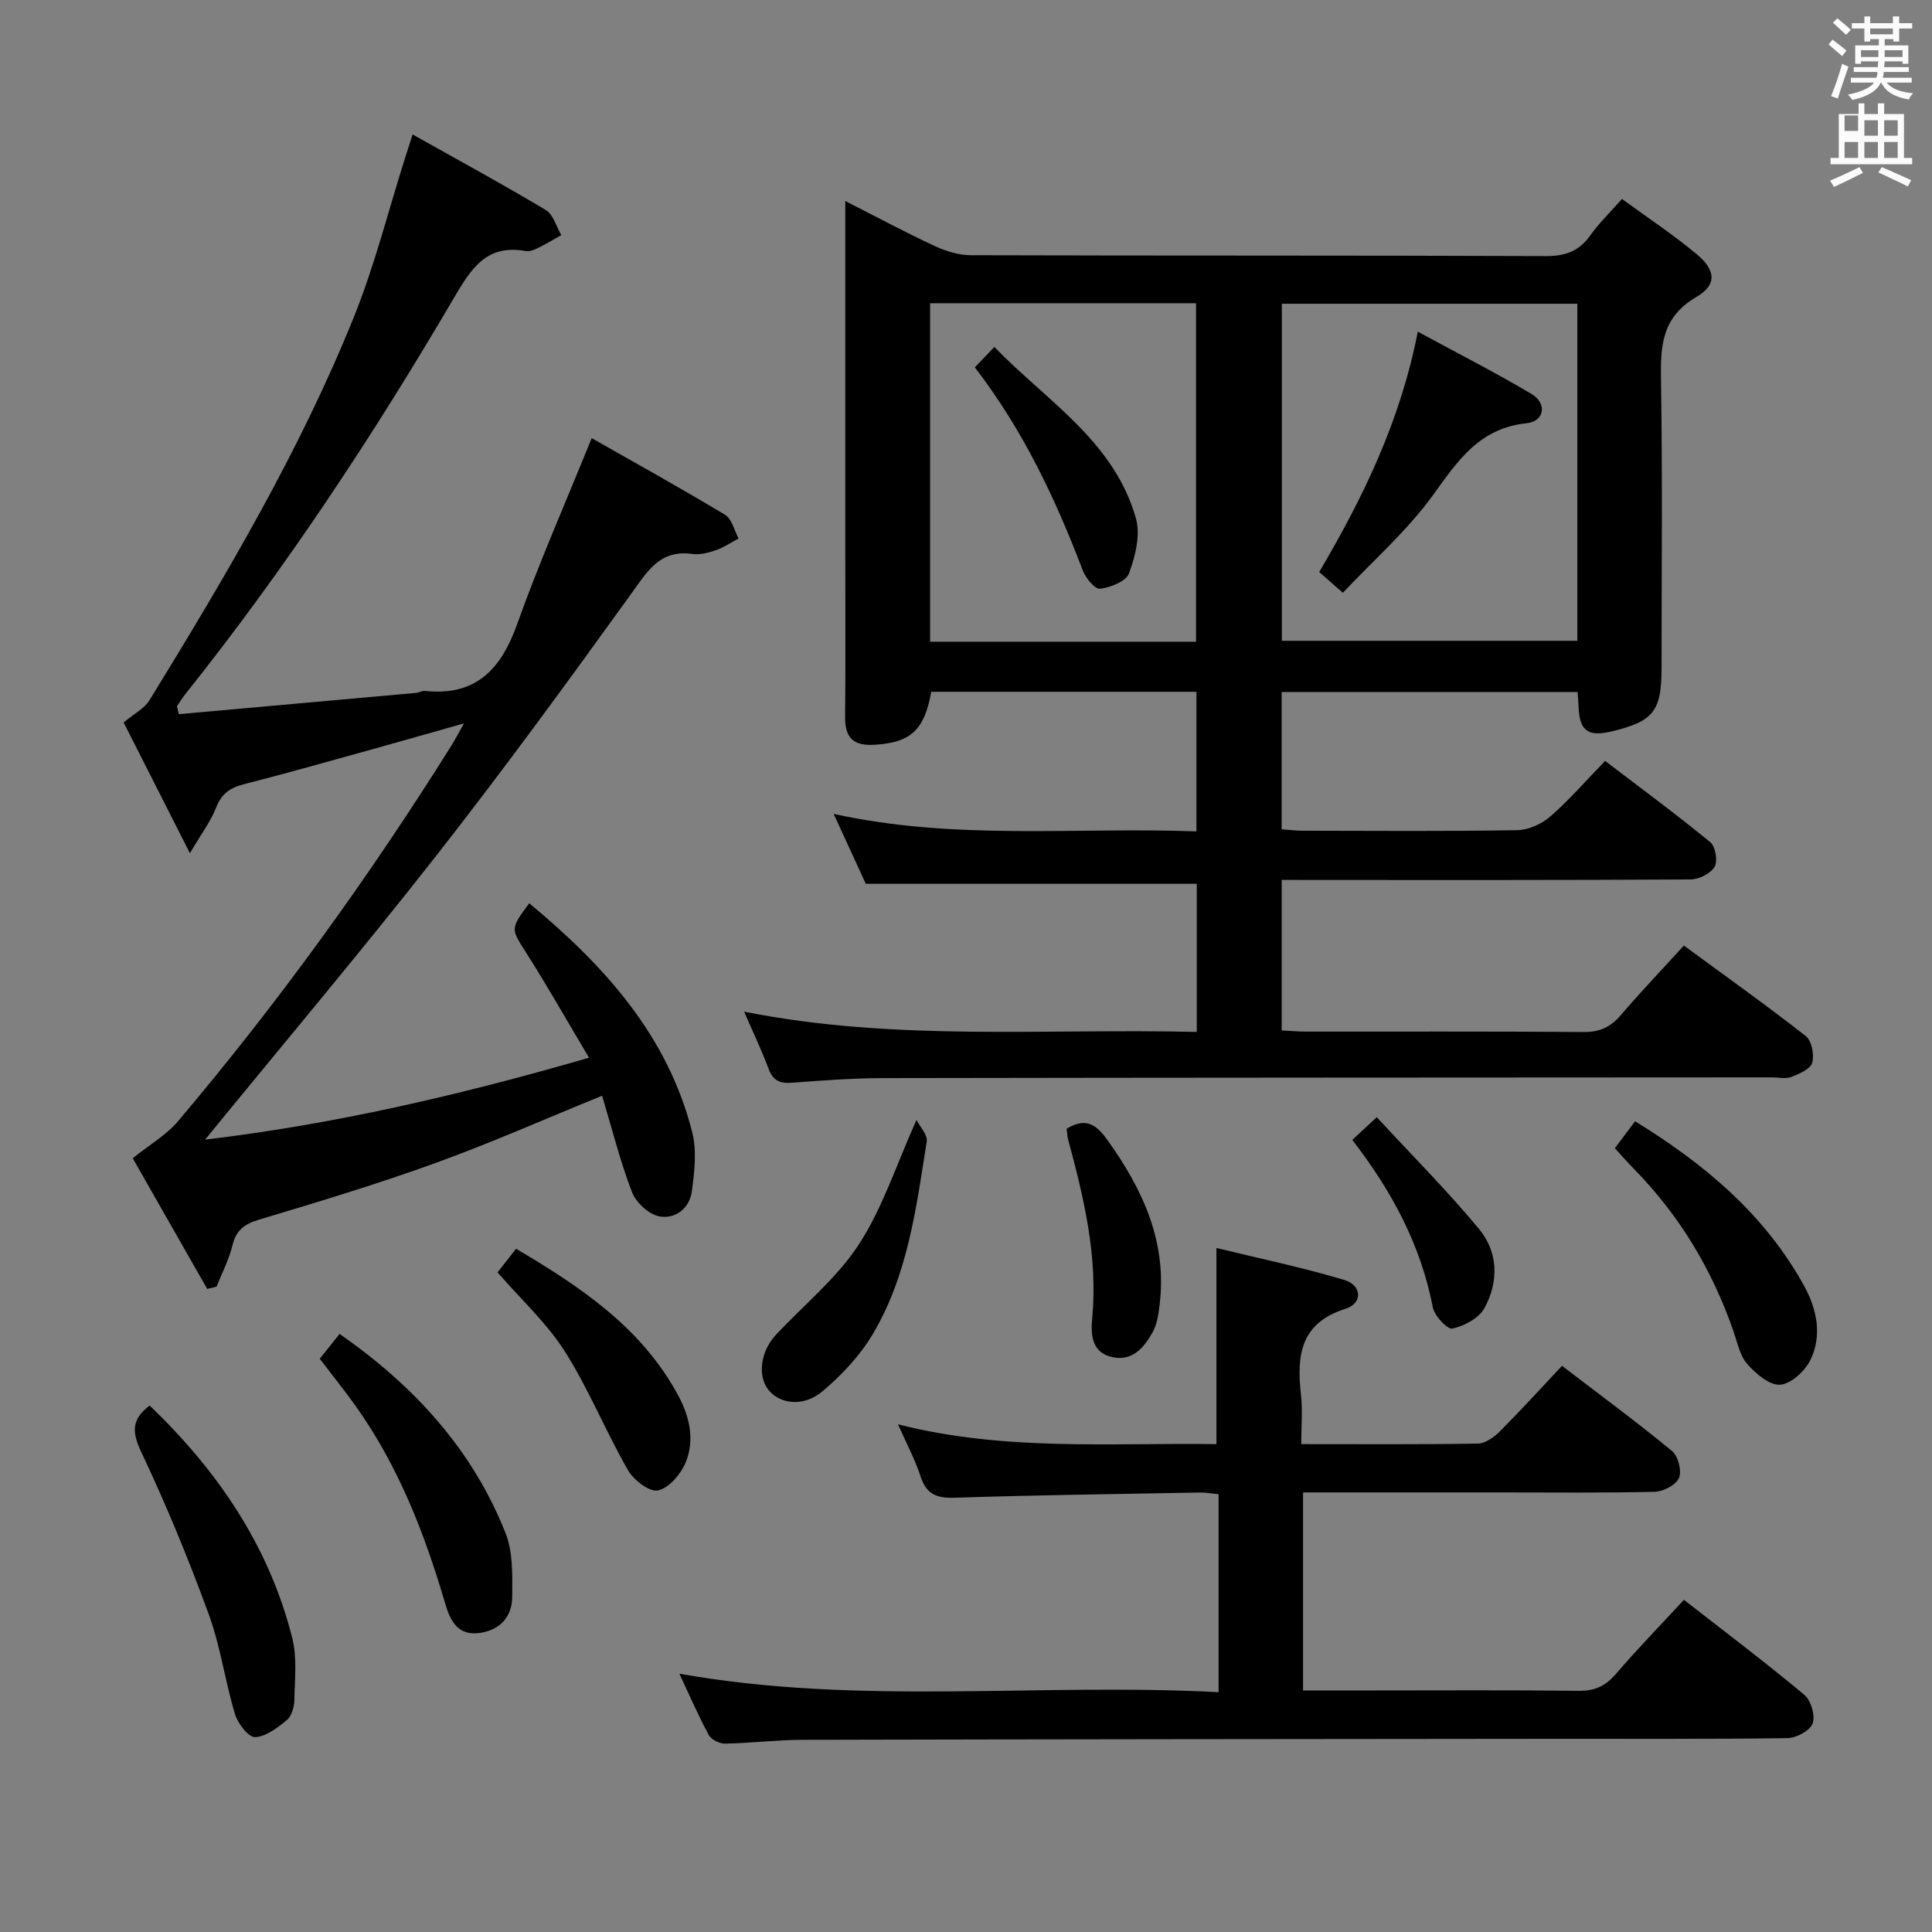 <svg enable-background="new 0 0 400 400" viewBox="0 0 400 400" xmlns="http://www.w3.org/2000/svg"><rect x="0" y="0" width="400" height="400" fill="#808080" stroke="none"/><path d="m378.6 9.2.8-1c.9.7 1.9 1.4 2.9 2.3l-.9 1.1c-1.1-.9-2-1.7-2.8-2.4zm.5 10.7c.9-2.1 1.6-4.3 2.3-6.7.4.2.8.4 1.3.6-.7 2.1-1.5 4.3-2.2 6.6zm.4-15.2.9-.9c1 .8 2 1.6 2.8 2.4l-1 1c-1-.9-1.9-1.8-2.7-2.5zm12.5-1.3h1.2v1.4h2.7v1.1h-2.7v2.7h-1.2v-.5h-1.8v1.3h4.9v3.8h-1.2v-.5h-3.7c0 .4-.1.9-.1 1.2h5.1v1h-5.2c0 .5-.1.9-.2 1.2h6v1h-5.2c1.1 1.3 2.9 2 5.5 2.2-.4.4-.7.8-.9 1.3-2.9-.5-4.8-1.6-5.7-3.5h-.1c-.8 1.7-2.7 2.9-5.9 3.6-.2-.4-.6-.8-.9-1.1 2.8-.6 4.6-1.4 5.4-2.5h-4.8v-1h5.3c.1-.3.2-.7.2-1.2h-4.9v-1h5c0-.4 0-.8.1-1.2h-3.6v.5h-1.2v-3.8h4.9v-1.3h-1.8v.5h-1.2v-2.7h-2.6v-1.1h2.6v-1.4h1.2v1.4h4.7v-1.4zm-6.7 8.4h3.6c0-.4 0-.9 0-1.4h-3.6zm1.9-4.7h4.7v-1.2h-4.7zm6.7 3.3h-3.7v1.4h3.7z" fill="#fafbfa"/><path d="m384.7 21.4h1.3v2.2h2.8v-2.2h1.3v2.2h4.1v9.1h1.7v1.3h-16.9v-1.3h1.7v-9.1h4.1v-2.2zm.3 13.2.7 1.2c-1.8.9-3.8 1.9-6 2.9-.2-.4-.5-.8-.8-1.3 2.4-1 4.4-2 6.1-2.8zm-3.1-7.5h2.8v-3.2h-2.8v4.2zm0 5.6h2.8v-3.3h-2.8zm4.1-4.6h2.8v-3.2h-2.8zm0 4.6h2.8v-3.3h-2.8zm3.6 1.9c2.1.9 4.1 1.8 6.1 2.7l-.7 1.3c-2.2-1.1-4.2-2-6.1-2.9zm3.3-9.7h-2.8v3.2h2.8zm-2.8 7.8h2.8v-3.3h-2.8z" fill="#fafbfa"/><g fill="#010000"><path d="m265.36 182.17v31.17c1.77.09 3.39.24 5.02.24 19.17.02 38.33-.07 57.5.09 3.34.03 5.59-1.04 7.7-3.51 4.11-4.8 8.47-9.37 13.05-14.39 8.5 6.24 17.01 12.3 25.23 18.73 1.23.96 1.8 3.9 1.34 5.54-.37 1.3-2.68 2.29-4.32 2.93-1.16.45-2.63.09-3.97.09-61.33.04-122.66.04-183.99.15-6.31.01-12.63.48-18.93.96-2.51.19-3.95-.42-4.87-2.9-1.45-3.89-3.25-7.65-5.06-11.82 31.16 6.22 62.37 3.44 93.72 4.2 0-10.72 0-20.81 0-30.67-22.79 0-45.33 0-68.53 0-1.86-4.04-4.05-8.81-6.65-14.47 25.33 5.56 50.12 2.69 75.11 3.62 0-9.89 0-19.27 0-28.9-18.44 0-36.69 0-54.9 0-1.46 8.05-4.32 10.52-11.79 10.97-4.3.26-6.09-1.43-6.05-5.74.11-11.17.04-22.33.04-33.5 0-24.16 0-48.32 0-73.34 6.49 3.3 12.42 6.48 18.52 9.32 2.31 1.07 4.98 1.89 7.49 1.9 39.67.12 79.33.02 119 .18 4.08.02 6.92-1 9.26-4.32 1.8-2.54 4.08-4.73 6.53-7.51 5.4 3.95 10.67 7.42 15.49 11.45 3.96 3.32 4.23 6.33-.12 8.87-7.39 4.32-7.4 10.52-7.28 17.71.31 19.66.11 39.33.11 59 0 8.99-1.63 11.1-10.2 13.18-5.02 1.22-6.77-.03-6.98-5.01-.04-.97-.13-1.93-.21-3.12-20.52 0-40.76 0-61.27 0v28.42c1.42.1 2.85.3 4.28.3 14.83.02 29.67.14 44.5-.11 2.33-.04 5.06-1.28 6.85-2.84 3.88-3.37 7.27-7.31 11.34-11.5 7.46 5.69 14.77 11.08 21.78 16.83 1.07.88 1.58 3.93.88 5.1-.83 1.4-3.24 2.6-4.98 2.61-26.16.16-52.33.11-78.5.11-1.95-.02-3.91-.02-6.14-.02zm61.21-119.28c-20.59 0-40.93 0-61.18 0v69.78h61.18c0-23.42 0-46.5 0-69.78zm-78.94 69.97c0-23.68 0-46.87 0-70.08-18.6 0-36.83 0-55.06 0v70.08z"/><path d="m37.03 147.86c16.35-1.46 32.7-2.93 49.05-4.4.66-.06 1.32-.47 1.94-.41 10.53 1.1 15.72-4.49 19.05-13.83 4.5-12.62 9.93-24.91 15.43-38.51 9.06 5.15 18.44 10.35 27.63 15.88 1.41.85 1.89 3.23 2.79 4.9-1.57.83-3.06 1.86-4.72 2.43-1.55.53-3.32.99-4.9.77-6.67-.92-9.23 3.54-12.55 8.15-13.22 18.35-26.56 36.63-40.51 54.43-15.48 19.75-31.67 38.95-47.77 58.67 26.35-3.11 52.42-9.11 79.48-16.95-4.52-7.6-8.58-14.76-12.98-21.69-3.19-5.02-3.4-4.89.6-10.29 15.49 12.85 28.67 27.32 33.75 47.43.97 3.83.45 8.19-.08 12.21-.47 3.56-3.48 5.84-6.8 5.17-2.18-.44-4.79-2.89-5.61-5.05-2.47-6.46-4.16-13.21-6.17-19.91-11.77 4.79-22.99 9.76-34.5 13.93-11.99 4.34-24.23 8.04-36.45 11.7-3.05.91-4.8 2.14-5.57 5.31-.72 2.95-2.17 5.73-3.3 8.58-.65.16-1.29.32-1.94.48-5.35-9.39-10.7-18.77-15.42-27.06 3.54-2.84 6.95-4.8 9.34-7.62 20.77-24.55 39.57-50.56 56.64-77.82.78-1.24 1.45-2.56 2.6-4.59-6.91 1.95-13.07 3.72-19.26 5.44-8.79 2.43-17.56 4.92-26.39 7.18-2.8.72-4.55 1.95-5.65 4.78-1.11 2.85-3.03 5.38-5.44 9.48-5.14-10.14-9.6-18.93-13.72-27.07 2.3-1.92 4.32-2.92 5.31-4.54 15.76-25.67 31.16-51.57 42.43-79.59 4.26-10.6 7.05-21.78 10.51-32.7.39-1.23.79-2.46 1.58-4.91 9.53 5.35 18.66 10.31 27.57 15.64 1.55.93 2.17 3.43 3.22 5.2-1.64.92-3.26 1.89-4.95 2.72-.73.36-1.65.71-2.4.58-8.1-1.47-11.26 3.52-14.89 9.7-16.74 28.56-34.98 56.18-55.67 82.11-.61.76-1.11 1.61-1.67 2.42.13.55.26 1.1.39 1.65z"/><path d="m140.66 346.52c37.26 6.65 74.38 1.85 111.64 3.83 0-14.06 0-27.32 0-40.98-1.3-.13-2.55-.38-3.8-.36-16.98.31-33.95.53-50.92 1.08-3.74.12-5.81-.78-7-4.44-1.12-3.46-2.87-6.71-4.66-10.76 22.12 5.63 44.14 3.79 65.93 4.1 0-13.48 0-26.53 0-40.61 8.67 2.12 17.67 4 26.45 6.61 3.7 1.1 3.87 4.84.28 5.97-9.42 2.98-10.13 9.73-9.23 17.81.37 3.25.06 6.57.06 10.22 12.61 0 24.58.09 36.56-.11 1.54-.03 3.34-1.31 4.53-2.5 4.33-4.34 8.46-8.88 12.9-13.6 8.11 6.21 15.61 11.73 22.78 17.64 1.26 1.04 2.06 4.12 1.44 5.56-.63 1.46-3.25 2.84-5.04 2.88-10.66.26-21.33.13-31.99.13-13.49 0-26.97 0-40.81 0v41h14.56c14.17 0 28.33-.1 42.49.08 3.32.04 5.56-.98 7.7-3.47 4.43-5.16 9.18-10.04 14.11-15.37 8.53 6.65 16.88 12.95 24.91 19.65 1.39 1.16 2.32 4.32 1.74 5.95-.53 1.48-3.37 3-5.22 3.03-16.16.23-32.33.12-48.49.14-51.83.05-103.65.09-155.48.21-5.31.01-10.62.69-15.94.79-1.16.02-2.89-.8-3.4-1.76-2.2-4.05-4.03-8.3-6.1-12.72z"/><path d="m30.98 291c14.05 13.46 24.72 29.06 29.53 48.14 1.03 4.09.51 8.6.43 12.91-.03 1.4-.57 3.26-1.56 4.08-1.93 1.59-4.32 3.44-6.57 3.52-1.38.04-3.57-2.81-4.15-4.74-2.06-6.82-3-14.01-5.43-20.66-4.15-11.35-8.76-22.57-13.92-33.48-1.97-4.16-2.21-6.83 1.67-9.77z"/><path d="m66.2 281.32c1.3-1.63 2.62-3.29 4.11-5.15 15.4 10.74 27.5 23.91 34.36 41.25 1.57 3.97 1.41 8.76 1.38 13.17-.03 4.04-2.38 6.83-6.62 7.48-4.57.7-6.18-2.42-7.22-5.95-4.27-14.56-9.71-28.58-18.59-41.04-2.31-3.24-4.81-6.34-7.42-9.76z"/><path d="m334.34 237.72c1.39-1.85 2.66-3.55 4.18-5.57 14.35 8.81 26.82 19.24 34.99 34.05 2.64 4.78 3.79 10.21 1.35 15.31-1.11 2.31-4 4.99-6.27 5.18-2.19.18-5.06-2.26-6.82-4.26-1.55-1.75-2.06-4.46-2.87-6.8-4.42-12.75-11.2-24.05-20.68-33.69-1.28-1.29-2.46-2.67-3.88-4.22z"/><path d="m103.01 263.43c1.13-1.44 2.34-2.98 3.84-4.89 13.36 7.9 25.99 16.31 33.57 30.39 2.38 4.41 3.45 9.23 1.53 13.88-1 2.41-3.46 5.28-5.73 5.77-1.75.38-5.05-2.17-6.23-4.23-4.6-8.04-8.09-16.73-13.03-24.53-3.69-5.83-8.96-10.64-13.95-16.39z"/><path d="m189.75 231.87c.7 1.4 2.34 3.08 2.12 4.47-2.17 13.75-3.93 27.72-11.21 39.94-2.64 4.43-6.41 8.43-10.38 11.78-3.94 3.32-8.89 2.65-11.22-.35-2.25-2.91-1.6-7.94 1.59-11.36 5.77-6.18 12.58-11.68 17.13-18.65 4.9-7.48 7.71-16.34 11.97-25.83z"/><path d="m220.84 233.68c3.98-2.37 6.11-.9 8.4 2.29 7.37 10.28 12.45 21.18 10.84 34.23-.24 1.94-.53 4.06-1.48 5.7-1.76 3.07-4.06 5.96-8.26 5.09-4.4-.91-4.51-4.84-4.22-7.94 1.22-12.83-1.7-25.02-5-37.2-.16-.63-.17-1.3-.28-2.17z"/><path d="m279.98 236.01c1.39-1.29 2.7-2.51 5.06-4.71 7.27 7.87 14.59 15.2 21.18 23.15 3.99 4.81 4.11 10.97 1.09 16.42-1.15 2.07-4.16 3.65-6.6 4.2-1.03.23-3.72-2.63-4.06-4.4-2.48-12.85-8.41-23.96-16.67-34.66z"/><path d="m293.54 68.67c8.2 4.45 16.02 8.43 23.55 12.9 3.26 1.94 2.72 5.66-1.04 6.06-9.8 1.04-14.22 7.76-19.36 14.87-5.29 7.33-12.27 13.43-18.66 20.23-2.08-1.82-3.42-3-4.9-4.3 9.09-15.43 16.78-31.2 20.41-49.76z"/><path d="m201.83 76.06c1.38-1.45 2.41-2.52 4.04-4.23 10.81 11.19 24.8 19.48 29.32 35.53.97 3.43-.15 7.82-1.44 11.36-.6 1.65-3.82 2.9-6 3.18-1.04.13-2.97-2.21-3.57-3.79-5.64-14.81-12.34-29.04-22.35-42.05z"/></g></svg>